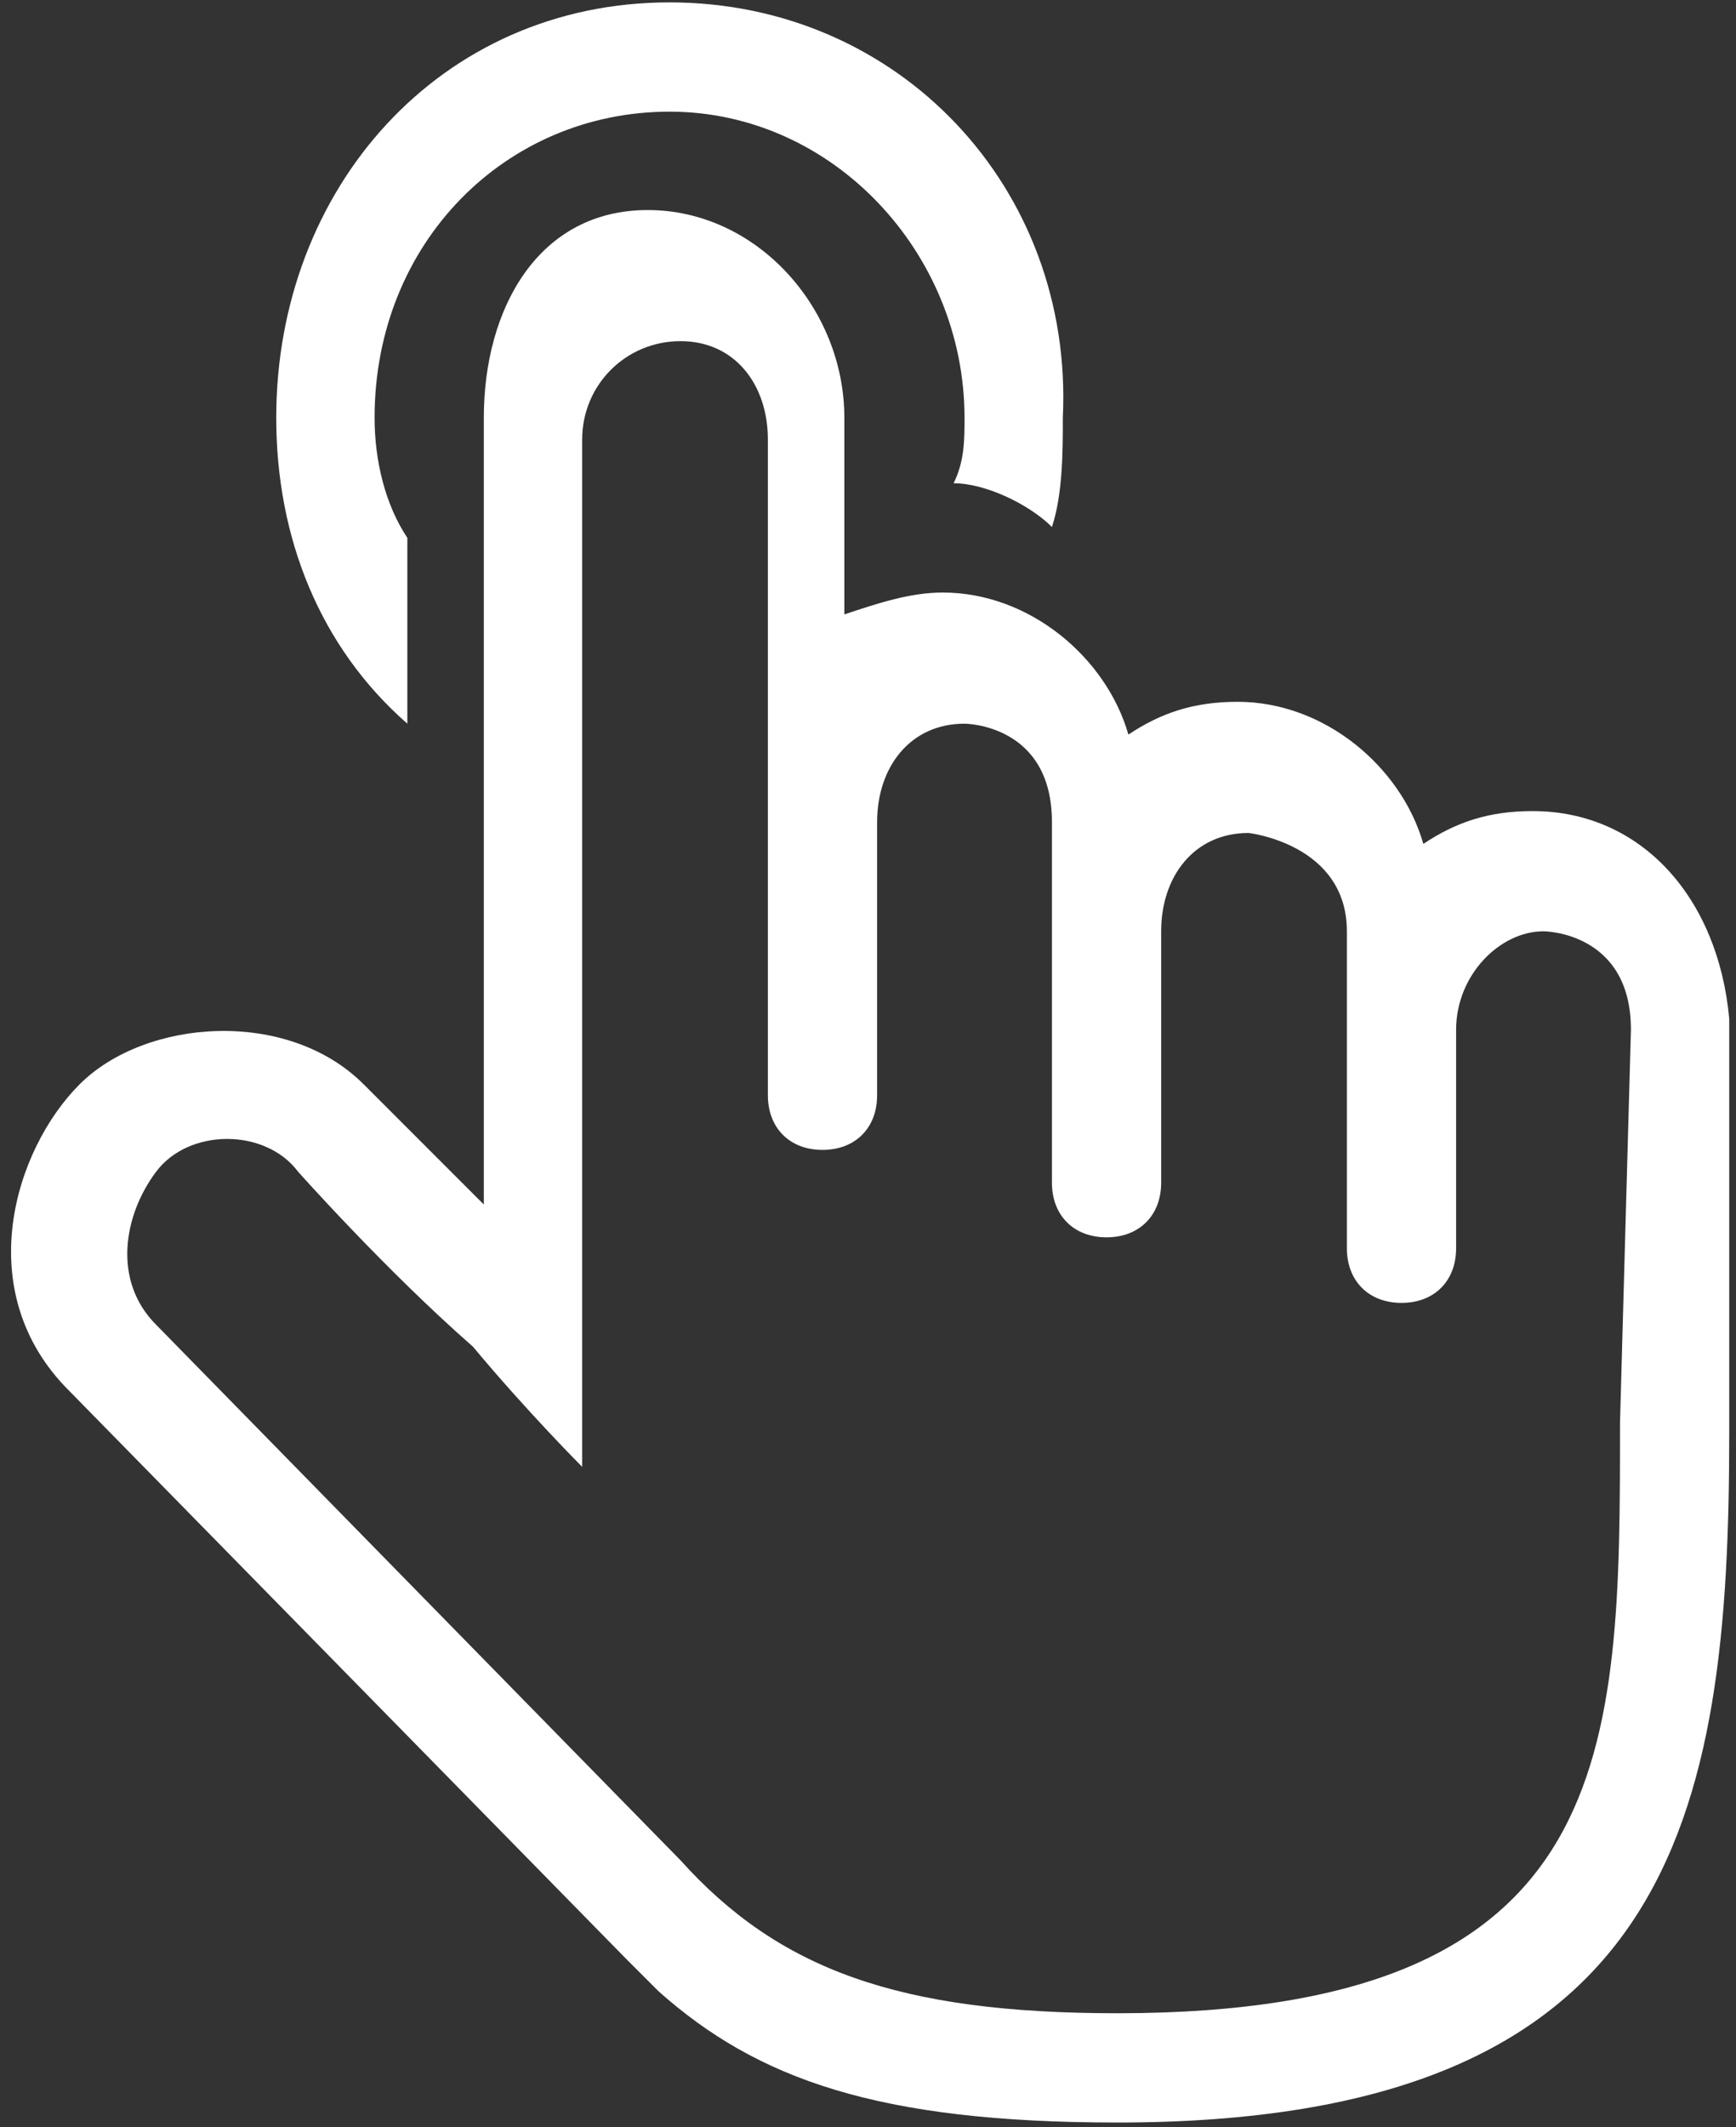 <svg width="40" height="49" viewBox="0 0 40 49" fill="none" xmlns="http://www.w3.org/2000/svg">
<rect x="0" y="0" width="40" height="49" fill="#333333" stroke="none"/>
<path d="M35.313 18.682C34.306 18.682 33.551 18.934 32.796 19.438C32.293 17.676 30.531 16.165 28.517 16.165C27.51 16.165 26.755 16.417 26 16.92C25.496 15.158 23.734 13.648 21.72 13.648C20.965 13.648 20.21 13.9 19.455 14.152V9.621C19.455 7.103 17.441 4.838 14.924 4.838C12.407 4.838 11.148 7.103 11.148 9.621V27.744L8.379 24.975C6.617 23.213 3.345 23.465 1.835 24.975C0.324 26.486 -0.683 29.758 1.583 32.024L14.421 45.113L15.176 45.868C17.441 47.882 20.21 48.889 25.748 48.889C38.586 48.889 39.844 41.841 39.844 33.031V23.465C39.593 20.696 37.831 18.682 35.313 18.682ZM37.327 32.779C37.327 40.33 37.327 46.372 25.748 46.372C20.713 46.372 17.945 45.365 15.679 42.848L3.597 30.513C2.59 29.506 2.841 27.996 3.597 26.989C4.352 25.982 6.114 25.982 6.869 26.989C6.869 26.989 8.883 29.255 10.896 31.017C12.155 32.527 13.414 33.786 13.414 33.786V10.124C13.414 8.865 14.421 7.858 15.679 7.858C16.938 7.858 17.693 8.865 17.693 10.124V25.227C17.693 25.982 18.196 26.486 18.951 26.486C19.707 26.486 20.21 25.982 20.21 25.227V18.934C20.21 17.676 20.965 16.669 22.224 16.669C22.224 16.669 24.238 16.669 24.238 18.934V27.241C24.238 27.996 24.741 28.5 25.496 28.5C26.251 28.5 26.755 27.996 26.755 27.241V21.451C26.755 20.193 27.51 19.186 28.769 19.186C28.769 19.186 31.034 19.438 31.034 21.451V28.751C31.034 29.506 31.538 30.01 32.293 30.01C33.048 30.01 33.551 29.506 33.551 28.751V23.717C33.551 22.458 34.558 21.451 35.565 21.451C35.565 21.451 37.579 21.451 37.579 23.717L37.327 32.779ZM9.386 16.669V12.389C8.883 11.634 8.631 10.627 8.631 9.621C8.631 5.593 11.652 2.572 15.427 2.572C19.203 2.572 22.224 5.845 22.224 9.621C22.224 10.124 22.224 10.627 21.972 11.131C22.727 11.131 23.734 11.634 24.238 12.138C24.489 11.383 24.489 10.376 24.489 9.621C24.741 4.334 20.713 0.055 15.427 0.055C10.141 0.055 6.365 4.334 6.365 9.621C6.365 12.389 7.372 14.907 9.386 16.669Z" fill="white"/>
</svg>
